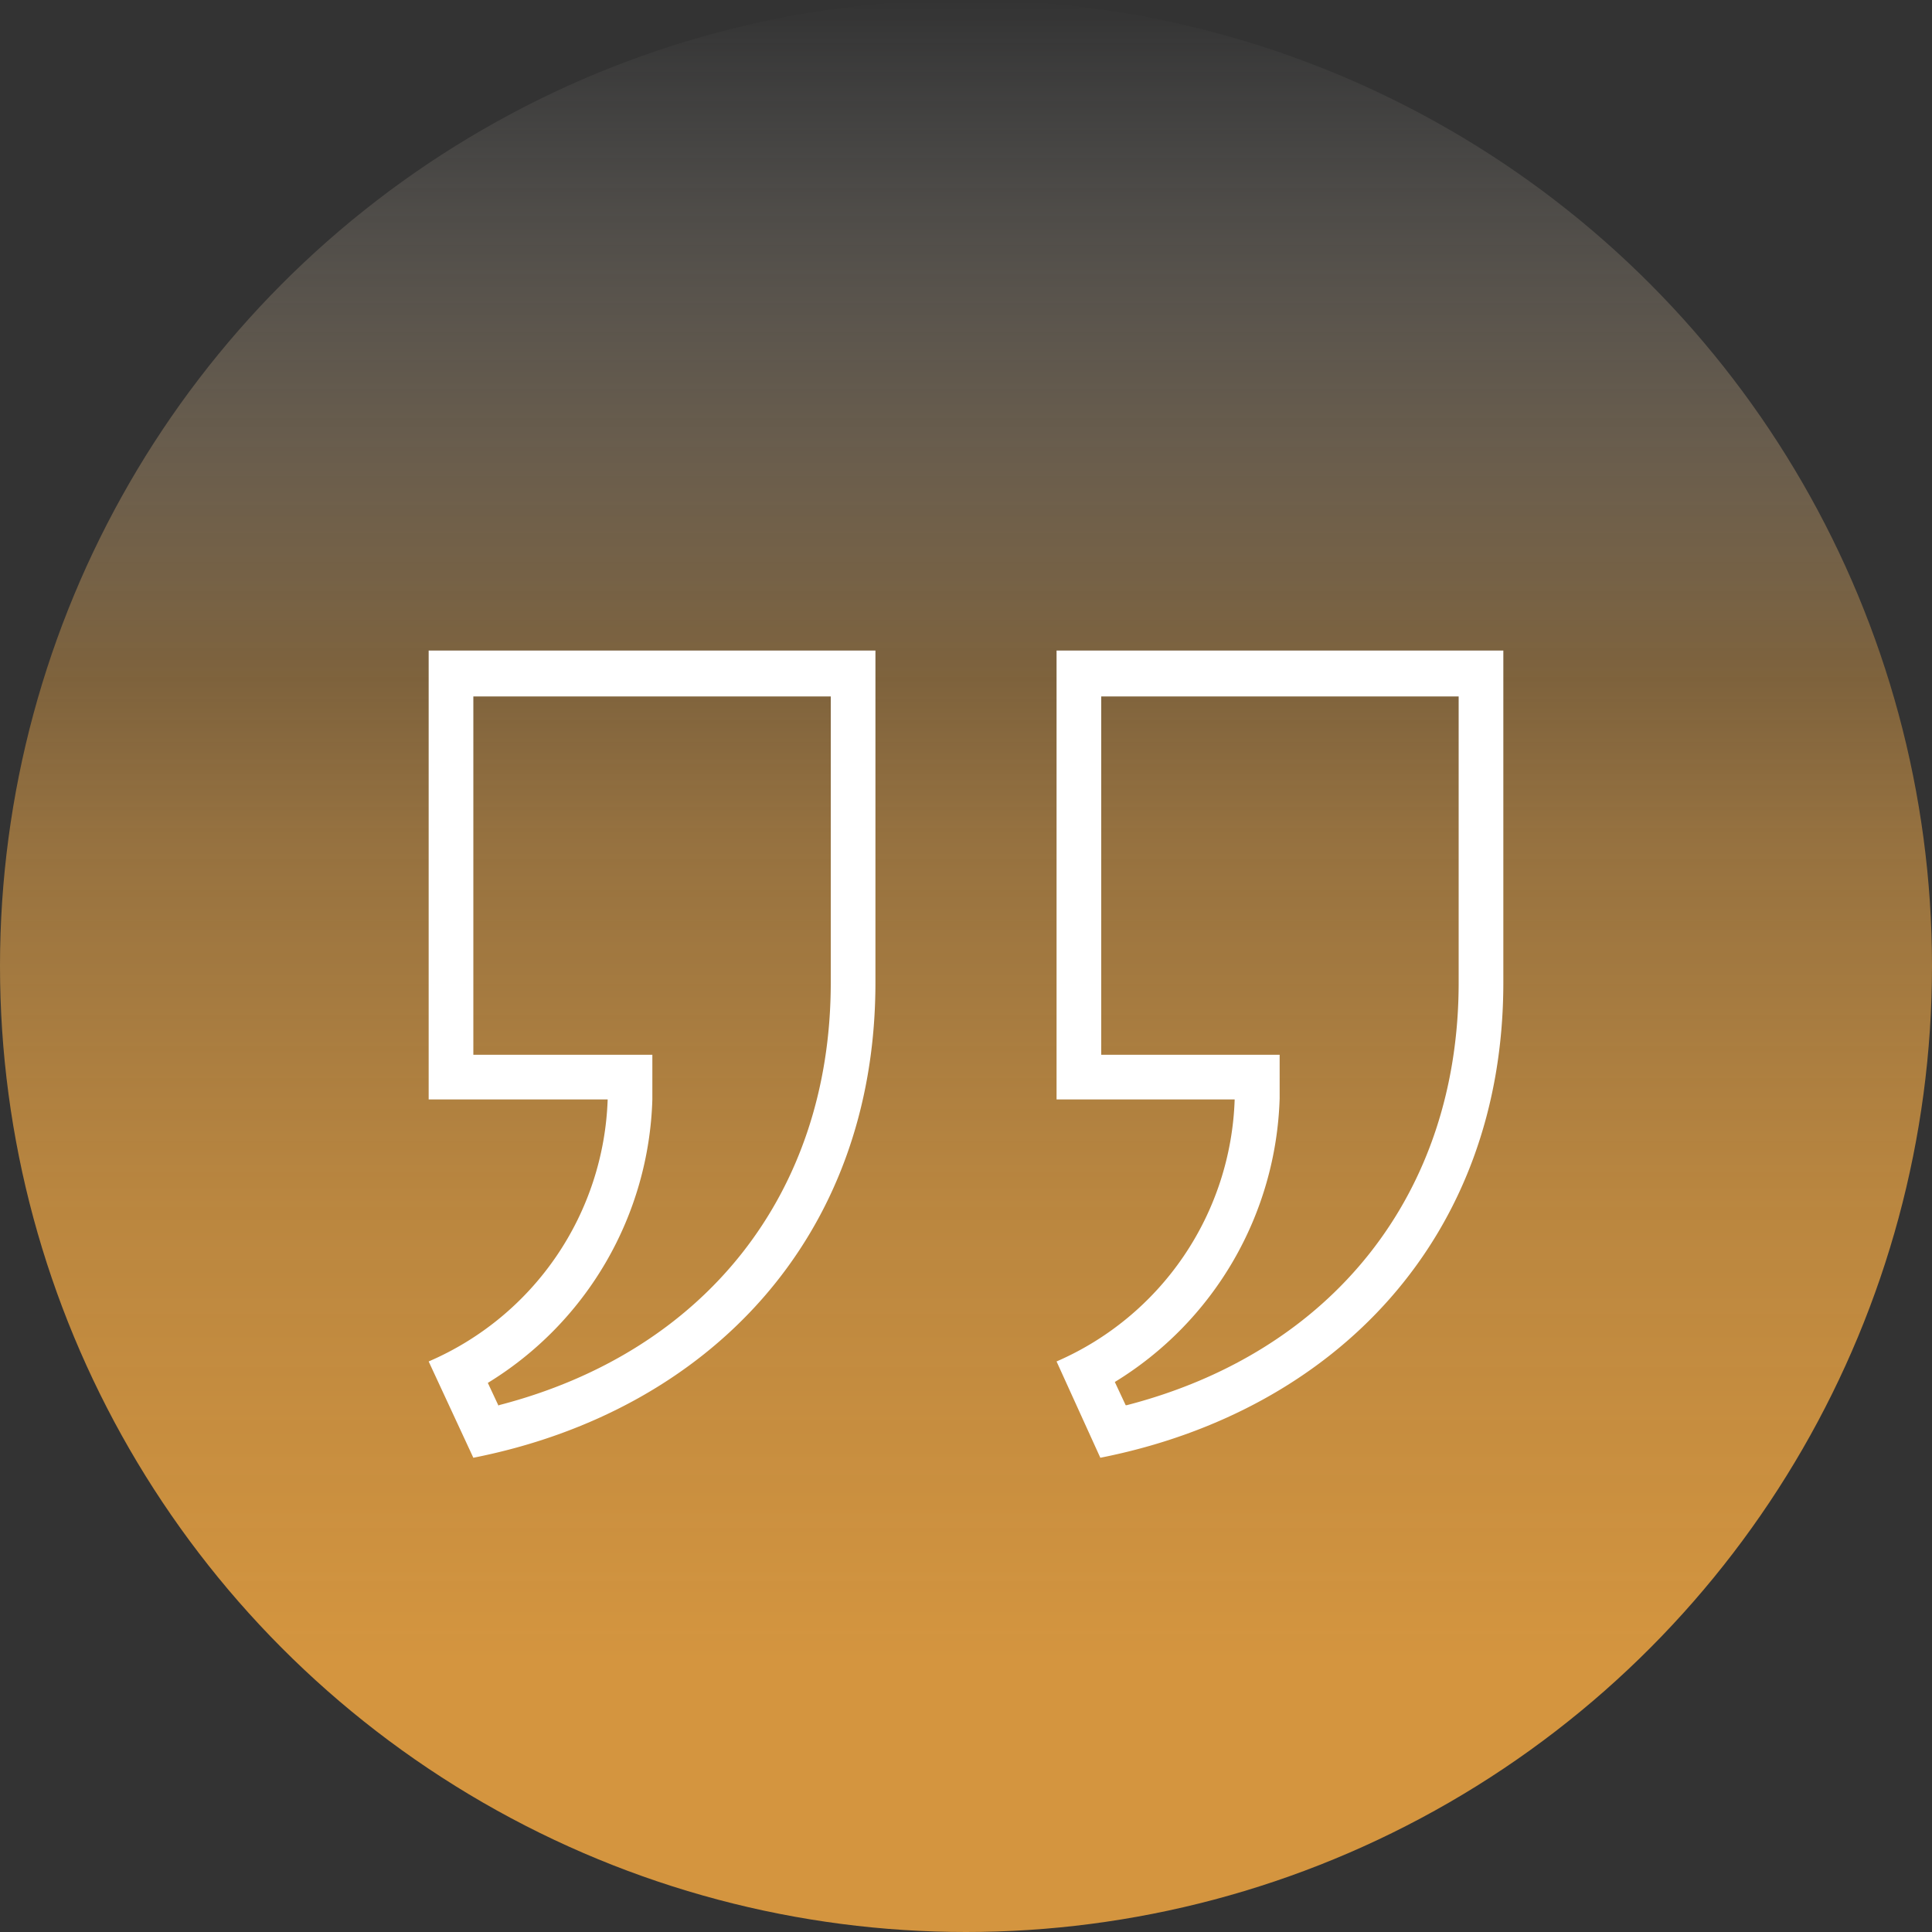 <svg id="Layer_1" data-name="Layer 1" xmlns="http://www.w3.org/2000/svg" xmlns:xlink="http://www.w3.org/1999/xlink" viewBox="0 0 64 64"><rect x="0" y="0" width="64" height="64" fill="#333333" stroke="none"/><defs><style>.cls-1{fill:url(#linear-gradient);}.cls-2{fill:#fff;fill-rule:evenodd;}</style><linearGradient id="linear-gradient" x1="32" y1="2" x2="32" y2="66" gradientTransform="matrix(1, 0, 0, -1, 0, 66)" gradientUnits="userSpaceOnUse"><stop offset="0.14" stop-color="#d4953f"/><stop offset="0.38" stop-color="#d59742" stop-opacity="0.83"/><stop offset="0.57" stop-color="#d69a48" stop-opacity="0.6"/><stop offset="0.65" stop-color="#d69a48" stop-opacity="0.46"/><stop offset="1" stop-color="#fff" stop-opacity="0"/></linearGradient></defs><title>wifi</title><circle class="cls-1" cx="32" cy="32" r="32"/><path class="cls-2" d="M36.45,48.29C44.24,46.75,49.8,41,49.8,32.55v-11H35V36.42H40.9A9.81,9.81,0,0,1,35,45.1Zm-20.77,0C23.47,46.75,29,41,29,32.55v-11H14.2V36.42h5.93A9.81,9.81,0,0,1,14.2,45.1Zm.84-1.71-.36-.77a11.4,11.4,0,0,0,5.45-9.39V34.94H15.68V23.07H27.52v9.48c0,7-4.18,12.24-11,14m20.77,0-.36-.77a11.42,11.42,0,0,0,5.46-9.39V34.94H36.48V23.07H48.32v9.48c0,7-4.19,12.24-11,14" transform="translate(0 0)"/></svg>